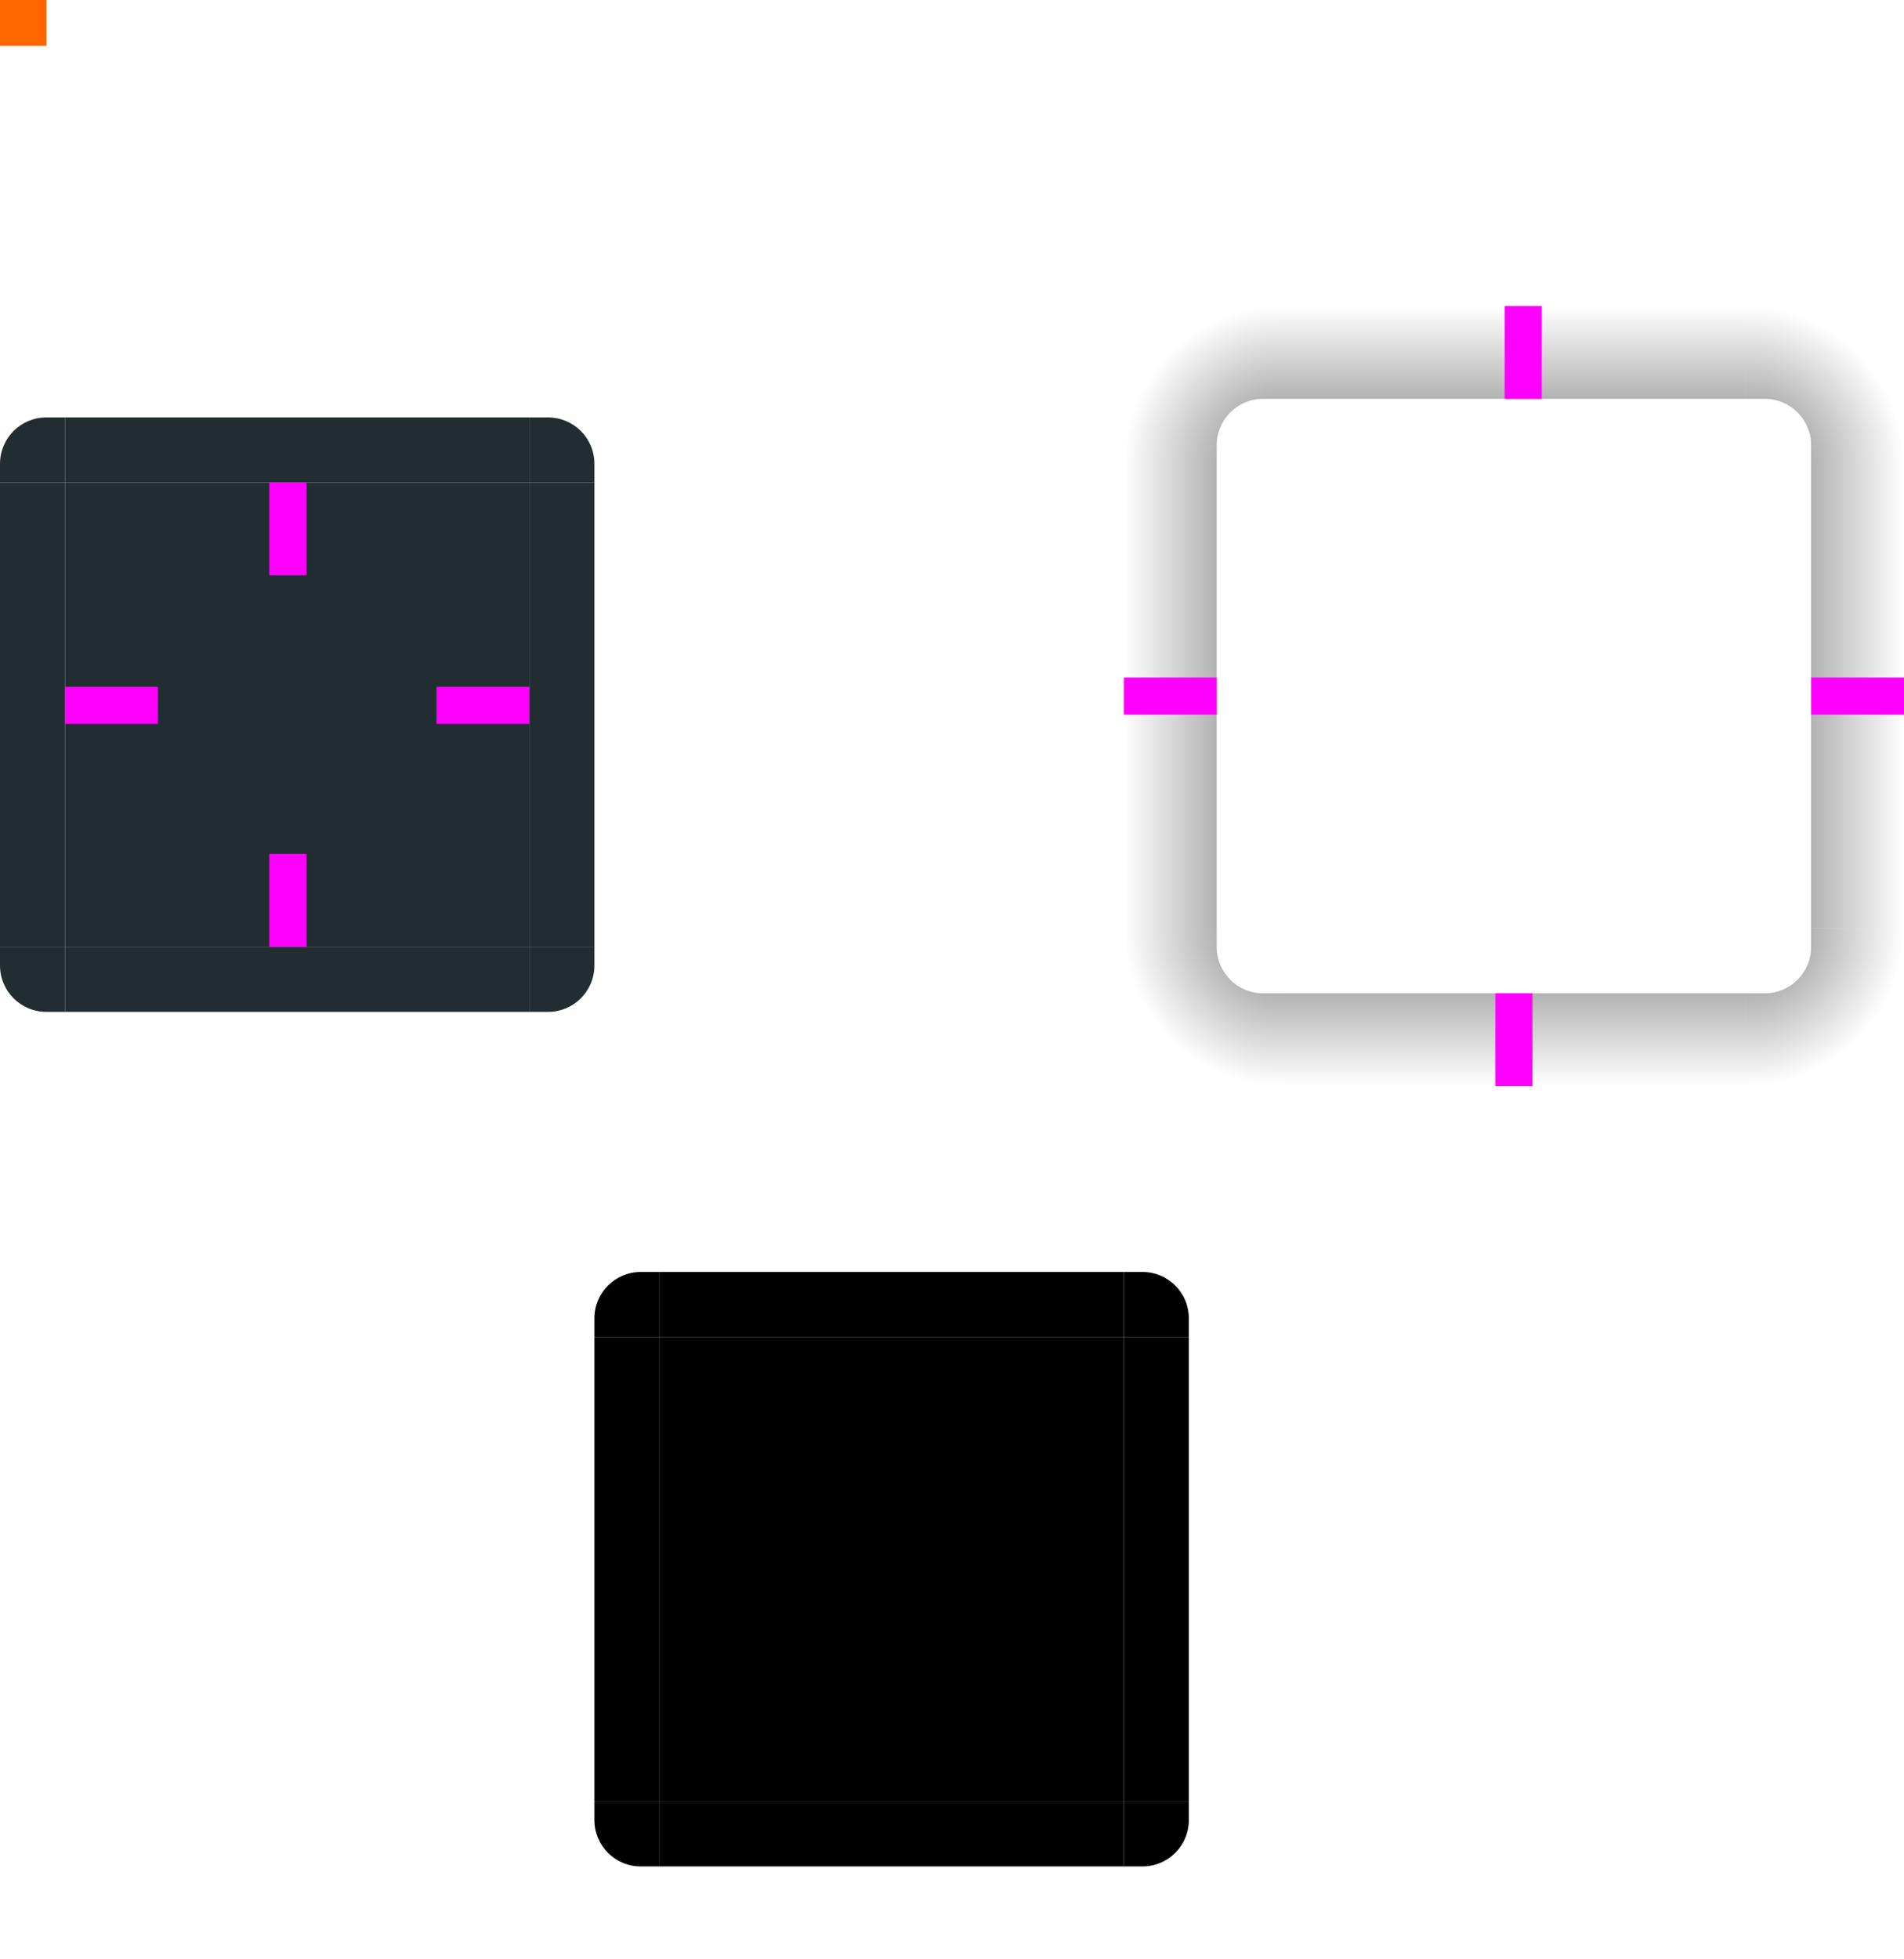 <svg xmlns="http://www.w3.org/2000/svg" xmlns:xlink="http://www.w3.org/1999/xlink" id="svg3642" width="205" height="210.939" version="1">
 <defs id="defs3644">
  <radialGradient id="radialGradient4263" cx="984" cy="905.362" r="8.5" fx="984" fy="905.362" gradientTransform="matrix(-2,-7.4961944e-6,7.4960103e-6,-2,2288.996,2117.689)" gradientUnits="userSpaceOnUse" xlink:href="#linearGradient4465"/>
  <linearGradient id="linearGradient4465">
   <stop id="stop4467" style="stop-color:#000000;stop-opacity:0.51" offset="0"/>
   <stop id="stop4469" style="stop-color:#000000;stop-opacity:0;" offset="1"/>
  </linearGradient>
  <radialGradient id="radialGradient4255" cx="982.909" cy="906.453" r="8.5" fx="982.909" fy="906.453" gradientTransform="matrix(2,2.3249527e-5,-2.3248996e-5,2,-1594.813,-1555.903)" gradientUnits="userSpaceOnUse" xlink:href="#linearGradient4465"/>
  <linearGradient id="linearGradient4259" x1="83.6" x2="83.6" y1="-969.362" y2="-952.362" gradientTransform="matrix(0.714,0,0,1,-317.714,1250.362)" gradientUnits="userSpaceOnUse" xlink:href="#linearGradient4465"/>
  <linearGradient id="linearGradient4452" x1="-260" x2="-260" y1="281" y2="298" gradientUnits="userSpaceOnUse" xlink:href="#linearGradient4465"/>
  <radialGradient id="radialGradient3382" cx="984" cy="905.362" r="8.5" fx="984" fy="905.362" gradientTransform="matrix(-1.5053728e-5,2,-2,-1.5053548e-5,2181.721,-1660.991)" gradientUnits="userSpaceOnUse" xlink:href="#linearGradient4465"/>
  <radialGradient id="radialGradient4275" cx="984" cy="905.362" r="8.5" fx="984" fy="905.362" gradientTransform="matrix(-4.6111971e-7,-2,2,-4.611145e-7,-1489.71,2225.007)" gradientUnits="userSpaceOnUse" xlink:href="#linearGradient4465"/>
  <linearGradient id="linearGradient4315" x1="83.6" x2="83.6" y1="-969.362" y2="-952.362" gradientTransform="matrix(0.714,0,0,1,-317.714,1250.362)" gradientUnits="userSpaceOnUse" xlink:href="#linearGradient4465"/>
  <linearGradient id="linearGradient4317" x1="83.6" x2="83.6" y1="-969.362" y2="-952.362" gradientTransform="matrix(0.714,0,0,1,-317.714,1250.362)" gradientUnits="userSpaceOnUse" xlink:href="#linearGradient4465"/>
 </defs>
 <g id="layer1" transform="translate(-183,-207.061)">
  <rect id="center" style="opacity:1;fill:#222d32;fill-opacity:1;stroke:none" width="50" height="50" x="190" y="259"/>
  <g id="topleft">
   <path id="path4428" style="opacity:1;fill:#222d32;fill-opacity:1;stroke:none" d="m 190,252 0,7 -7,0 0,-2 c 0,-2.77 2.23,-5 5,-5 z"/>
  </g>
  <g id="left">
   <path id="path4418" style="opacity:1;fill:#222d32;fill-opacity:1;stroke:none" d="m 183,259 0,50 7,10e-6 0,-50 z"/>
  </g>
  <g id="right">
   <path id="path4396" style="opacity:1;fill:#222d32;fill-opacity:1;stroke:none" d="m 247,259 0,50 -7,10e-6 0,-50 z"/>
  </g>
  <g id="bottomleft">
   <path id="path4414" style="opacity:1;fill:#222d32;fill-opacity:1;stroke:none" d="m 190,316 0,-7 -7,0 0,2 c 0,2.77 2.23,5 5,5 z"/>
  </g>
  <g id="bottom">
   <path id="path4404" style="opacity:1;fill:#222d32;fill-opacity:1;stroke:none" d="m 190,316 50,0 0,-7 -50,0 z"/>
  </g>
  <g id="bottomright">
   <path id="path4392" style="opacity:1;fill:#222d32;fill-opacity:1;stroke:none" d="m 240,316 0,-7 7,0 0,2 c 0,2.77 -2.23,5 -5,5 z"/>
  </g>
  <g id="topright">
   <path id="path4378" style="opacity:1;fill:#222d32;fill-opacity:1;stroke:none" d="m 240,252 0,7 7,0 0,-2 c 0,-2.77 -2.23,-5 -5,-5 z"/>
  </g>
  <g id="top">
   <path id="path4382" style="opacity:1;fill:#222d32;fill-opacity:1;stroke:none" d="m 190,252 50,0 0,7 -50,0 z"/>
  </g>
  <g id="shadow-center" style="fill:#000000;fill-opacity:0" transform="matrix(0.316,0,0,0.316,-68.272,212.337)">
   <path id="path3642" style="fill:#000000;fill-opacity:0;stroke:none" d="m -6,-7.999 0,62 62,0 0,-62 -62,0 z"/>
  </g>
  <rect id="hint-top-margin" style="opacity:1;fill:#ff00ff;fill-opacity:1;stroke:none" width="4" height="10" x="212" y="259"/>
  <rect id="hint-bottom-margin" style="opacity:1;fill:#ff00ff;fill-opacity:1;stroke:none" width="4" height="10" x="212" y="299"/>
  <rect id="hint-left-margin" style="opacity:1;fill:#ff00ff;fill-opacity:1;stroke:none" width="10" height="4" x="190" y="281"/>
  <rect id="hint-right-margin" style="opacity:1;fill:#ff00ff;fill-opacity:1;stroke:none" width="10" height="4" x="230" y="281"/>
  <rect id="mask-center" style="fill:#000000;fill-opacity:1;stroke:none" width="50" height="50" x="254" y="351"/>
  <g id="mask-topright">
   <path id="path4120" style="fill:#000000;fill-opacity:1;stroke:none" d="m 304,344 0,7 7,0 0,-2 c 0,-2.77 -2.23,-5 -5,-5 z"/>
   <rect id="rect4438" style="opacity:1;fill:#ffffff;fill-opacity:0;stroke:none;stroke-width:0.5;stroke-miterlimit:4;stroke-dasharray:none;stroke-opacity:1" width="4" height="4" x="308" y="343"/>
  </g>
  <g id="mask-top">
   <path id="path4128" style="fill:#000000;fill-opacity:1;stroke:none" d="m 254,344 50,0 10e-6,7 -50,0 z"/>
   <path id="path4134" style="fill:#ffffff;fill-opacity:0;stroke:none" d="m 254,350 50,0 0,1 -50,0 z"/>
   <rect id="rect4449" style="opacity:1;fill:#ffffff;fill-opacity:0;stroke:none;stroke-width:0.5;stroke-miterlimit:4;stroke-dasharray:none;stroke-opacity:1" width="1" height="1" x="300" y="343"/>
  </g>
  <g id="mask-bottomright" transform="matrix(1,0,0,-1,0,752)">
   <path id="path4458" style="fill:#000000;fill-opacity:1;stroke:none" d="m 304,344 0,7 7,0 0,-2 c 0,-2.77 -2.23,-5 -5,-5 z"/>
   <rect id="rect4460" style="opacity:1;fill:#ffffff;fill-opacity:0;stroke:none;stroke-width:0.5;stroke-miterlimit:4;stroke-dasharray:none;stroke-opacity:1" width="4" height="4" x="308" y="343"/>
  </g>
  <g id="mask-bottom" transform="matrix(1,0,0,-1,0,752)">
   <path id="path4464" style="fill:#000000;fill-opacity:1;stroke:none" d="m 254,344 50,0 10e-6,7 -50,0 z"/>
   <path id="path4466" style="fill:#ffffff;fill-opacity:0;stroke:none" d="m 254,350 50,0 0,1 -50,0 z"/>
   <rect id="rect4468" style="opacity:1;fill:#ffffff;fill-opacity:0;stroke:none;stroke-width:0.5;stroke-miterlimit:4;stroke-dasharray:none;stroke-opacity:1" width="1" height="1" x="300" y="343"/>
  </g>
  <g id="mask-bottomleft" transform="matrix(-1,0,0,-1,558,752)">
   <path id="path4472" style="fill:#000000;fill-opacity:1;stroke:none" d="m 304,344 0,7 7,0 0,-2 c 0,-2.77 -2.23,-5 -5,-5 z"/>
   <rect id="rect4474" style="opacity:1;fill:#ffffff;fill-opacity:0;stroke:none;stroke-width:0.5;stroke-miterlimit:4;stroke-dasharray:none;stroke-opacity:1" width="4" height="4" x="308" y="343"/>
  </g>
  <g id="mask-right" transform="matrix(0,1,-1,0,655,97)">
   <path id="path4478" style="fill:#000000;fill-opacity:1;stroke:none" d="m 254,344 50,0 10e-6,7 -50,0 z"/>
   <path id="path4480" style="fill:#ffffff;fill-opacity:0;stroke:none" d="m 254,350 50,0 0,1 -50,0 z"/>
   <rect id="rect4482" style="opacity:1;fill:#ffffff;fill-opacity:0;stroke:none;stroke-width:0.5;stroke-miterlimit:4;stroke-dasharray:none;stroke-opacity:1" width="1" height="1" x="300" y="343"/>
  </g>
  <g id="mask-left" transform="matrix(0,1,1,0,-97,97)">
   <path id="path4486" style="fill:#000000;fill-opacity:1;stroke:none" d="m 254,344 50,0 10e-6,7 -50,0 z"/>
   <path id="path4488" style="fill:#ffffff;fill-opacity:0;stroke:none" d="m 254,350 50,0 0,1 -50,0 z"/>
   <rect id="rect4490" style="opacity:1;fill:#ffffff;fill-opacity:0;stroke:none;stroke-width:0.5;stroke-miterlimit:4;stroke-dasharray:none;stroke-opacity:1" width="1" height="1" x="300" y="343"/>
  </g>
  <g id="mask-topleft" transform="matrix(-1,0,0,1,558,0)">
   <path id="path4494" style="fill:#000000;fill-opacity:1;stroke:none" d="m 304,344 0,7 7,0 0,-2 c 0,-2.77 -2.23,-5 -5,-5 z"/>
   <rect id="rect4496" style="opacity:1;fill:#ffffff;fill-opacity:0;stroke:none;stroke-width:0.5;stroke-miterlimit:4;stroke-dasharray:none;stroke-opacity:1" width="4" height="4" x="308" y="343"/>
  </g>
  <rect id="hint-tile-center" style="opacity:1;fill:#ff6600;fill-opacity:1;stroke:none" width="5" height="5" x="183" y="207"/>
  <path id="shadow-topleft" style="opacity:1;fill:url(#radialGradient4275);fill-opacity:1;stroke:none" d="m 304,257 10,0 0,-2 c 0,-2.77 2.23,-5 5,-5 l 2,0 0,-10 -17,0 z"/>
  <g id="shadow-left" transform="matrix(-1,0,0,1,602,-1.1402246e-4)">
   <rect id="rect4267" style="opacity:1;fill:url(#linearGradient4315);fill-opacity:1;stroke:none" width="50" height="10" x="-307" y="288" transform="matrix(0,-1,1,0,0,0)"/>
   <rect id="rect4269" style="fill:#3498db;fill-opacity:0" width="7" height="1" x="278" y="257" transform="translate(3,2)"/>
  </g>
  <path id="shadow-bottomright" style="opacity:1;fill:url(#radialGradient3382);fill-opacity:1;stroke:none" d="m 388,307 -10,0 0,2 c 0,2.77 -2.23,5 -5,5 l -2,0 0,10 17,0 z"/>
  <g id="shadow-bottom" transform="matrix(0,1,-1,0,628,26)">
   <rect id="rect3389" style="opacity:1;fill:url(#linearGradient4317);fill-opacity:1;stroke:none" width="50" height="10" x="-307" y="288" transform="matrix(0,-1,1,0,0,0)"/>
   <rect id="rect4241" style="fill:#3498db;fill-opacity:0" width="7" height="1" x="278" y="257" transform="translate(3,2)"/>
  </g>
  <g id="shadow-right" transform="translate(90,-1.1402246e-4)">
   <rect id="rect4251" style="opacity:1;fill:url(#linearGradient4452);fill-opacity:1;stroke:none" width="50" height="10" x="-307" y="288" transform="matrix(0,-1,1,0,0,0)"/>
   <rect id="rect4253" style="fill:#3498db;fill-opacity:0" width="7" height="1" x="278" y="257" transform="translate(3,2)"/>
  </g>
  <g id="shadow-top" transform="matrix(0,-1,-1,0,628,538)">
   <rect id="rect4279" style="opacity:1;fill:url(#linearGradient4259);fill-opacity:1;stroke:none" width="50" height="10" x="-307" y="288" transform="matrix(0,-1,1,0,0,0)"/>
   <rect id="rect4281" style="fill:#3498db;fill-opacity:0" width="7" height="1" x="278" y="257" transform="translate(3,2)"/>
  </g>
  <path id="shadow-topright" style="opacity:1;fill:url(#radialGradient4255);fill-opacity:1;stroke:none" d="m 371,240 0,10 2,0 c 2.77,0 5,2.23 5,5 l 0,2 10,0 0,-17 z"/>
  <path id="shadow-bottomleft" style="opacity:1;fill:url(#radialGradient4263);fill-opacity:1;stroke:none" d="m 321,324 0,-10 -2,0 c -2.77,0 -5,-2.23 -5,-5 l 0,-2 -10,0 0,17 z"/>
  <rect id="shadow-hint-right-margin" style="opacity:1;fill:#ff00ff;fill-opacity:1;stroke:none" width="10" height="4" x="378" y="280"/>
  <rect id="shadow-hint-bottom-margin" style="opacity:1;fill:#ff00ff;fill-opacity:1;stroke:none" width="4" height="10" x="344" y="314"/>
  <rect id="shadow-hint-left-margin" style="opacity:1;fill:#ff00ff;fill-opacity:1;stroke:none" width="10" height="4" x="304" y="280"/>
  <rect id="shadow-hint-top-margin" style="opacity:1;fill:#ff00ff;fill-opacity:1;stroke:none" width="4" height="10" x="345" y="240"/>
 </g>
</svg>
